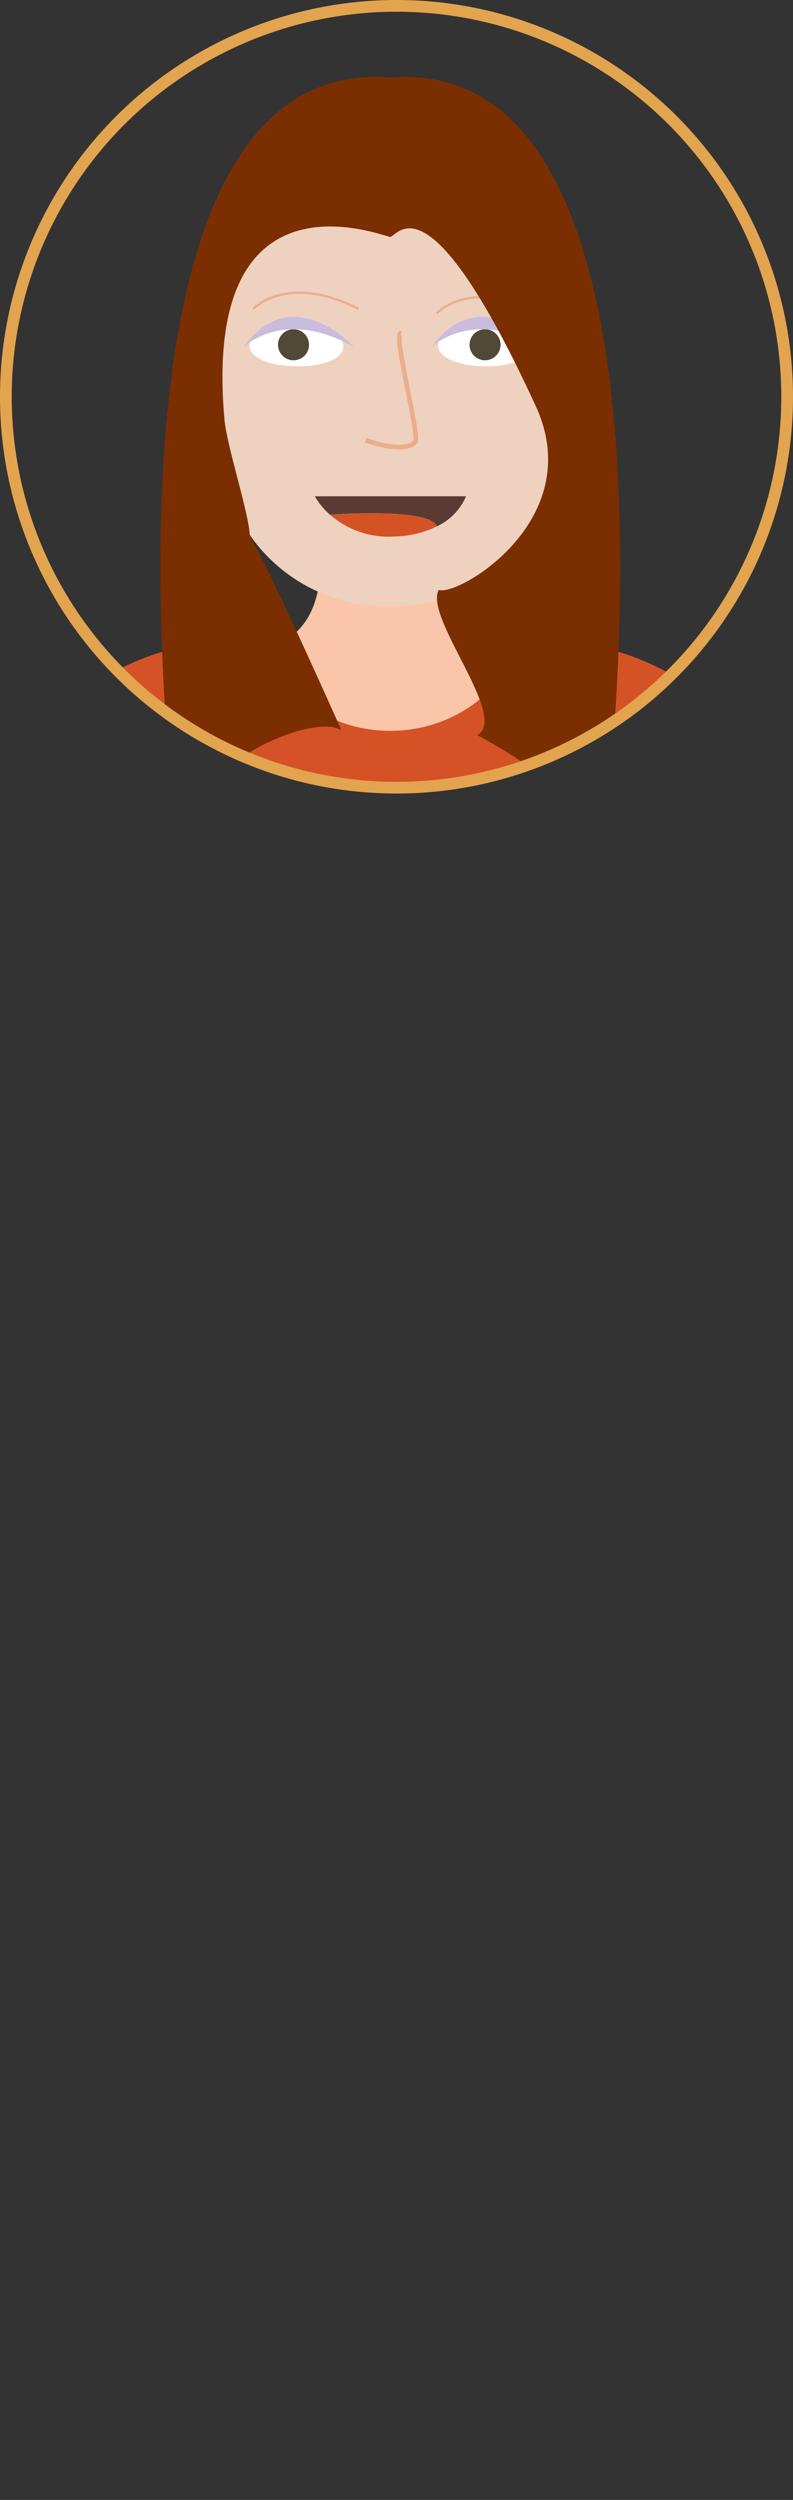 <svg xmlns="http://www.w3.org/2000/svg" xmlns:xlink="http://www.w3.org/1999/xlink" viewBox="0 0 133.98 422.08"><rect x="0" y="0" width="133.98" height="422.08" fill="#333333" stroke="none"/><defs><style>.cls-1,.cls-8{fill:none;}.cls-1{stroke:#e2a44f;stroke-width:1.98px;}.cls-1,.cls-12,.cls-13,.cls-8{stroke-miterlimit:10;}.cls-2{clip-path:url(#clip-path);}.cls-12,.cls-13,.cls-3{fill:#eed1bf;}.cls-4{fill:#fbc5aa;}.cls-5{fill:#d8dcec;}.cls-6{fill:#d55227;}.cls-7{fill:#e27d58;}.cls-8{stroke:#c1c0db;stroke-width:0.64px;}.cls-9{fill:#fff;}.cls-10{fill:#514835;}.cls-11{fill:#cabcdc;}.cls-12,.cls-13{stroke:#ebae8a;}.cls-12{stroke-width:0.79px;}.cls-13{stroke-width:0.39px;}.cls-14{fill:#5a3b34;}.cls-15{fill:#d55225;}.cls-16{fill:#f5e6c1;}.cls-17{fill:#7b2e00;}</style><clipPath id="clip-path"><circle class="cls-1" cx="66.99" cy="66.99" r="66"/></clipPath></defs><title>Asset 21</title><g id="Layer_2" data-name="Layer 2"><g id="Glavno_Besedilo" data-name="Glavno Besedilo"><g class="cls-2"><path class="cls-3" d="M10.63,222.87S6.9,252.28,27.05,255.23V222.16Z"/><path class="cls-3" d="M121.2,226.15s3.73,29.41-16.42,32.36V225.44Z"/><path class="cls-4" d="M44.57,109.41s9.12-.77,9.53-13.24H76.49s.91,16.28,11.59,13.24l-1,9.36-21.8,9.87-18.94-5.78-4.62-10.45Z"/><path class="cls-5" d="M.86,234.21l32.93-1.27V139.65S26.18,101,14.48,122Q4.76,180.65.86,234.21Z"/><path class="cls-5" d="M133,234.21l-32.93-1.27V139.65S107.68,101,119.38,122Q129.1,180.65,133,234.21Z"/><polygon class="cls-3" points="71.59 278.88 57.86 406.68 42.17 406.68 30.06 278.88 71.59 278.88"/><polygon class="cls-3" points="108.55 278.88 94.9 406.68 79.3 406.68 67.24 278.88 108.55 278.88"/><path class="cls-6" d="M103.67,214.54a205.66,205.66,0,0,1-.86-44c6.38-9.2,6.55-29.4,6.54-32.59,3.55-11.06,7.32-15.5,10.39-15.87,7.5-.89-11.09-13.28-22.56-13.28H87.71c-3.1,8.49-11.68,14.59-21.77,14.59s-18.67-6.1-21.78-14.59H34.69c-11.47,0-30,12.39-22.55,13.28,3,.36,6.74,4.7,10.25,15.45,0,0-.41,23.38,6.7,33.25a206.05,206.05,0,0,1-.88,43.79L2.79,336.31s13.38,14.55,52.31,0c0,0,26.43,10.81,49.68,0,0,0,19.38,8.67,28.59,0Z"/><path class="cls-3" d="M42.17,406.68s-11.61,9.16-20.27,9l36,.26v-9.24Z"/><path class="cls-7" d="M57.88,406.68v12.93H48.37v-3.69s-21,7.7-30.16,5.88c0,0-10.49-1.41,5.62-7.21,12.05-4.35,14.47-5.25,14.47-5.25"/><path class="cls-3" d="M95,406.68s11.61,9.16,20.27,9l-36,.26v-9.24Z"/><path class="cls-7" d="M79.29,406.68v12.93h9.5v-3.69s21,7.7,30.16,5.88c0,0,10.49-1.41-5.61-7.21-12-4.35-14.48-5.25-14.48-5.25"/><path class="cls-8" d="M28.21,214.53c.09-7.68,38.87,30.71,75.45,0"/><path class="cls-3" d="M62.45,20.2h7A25.28,25.28,0,0,1,94.74,45.48V74.35a28,28,0,0,1-28,28H65.2a28,28,0,0,1-28-28V45.48A25.28,25.28,0,0,1,62.45,20.2Z"/><path class="cls-9" d="M58,58.49c.06-5.1-15.8-5.3-15.86-.19C42.09,62.91,58,63.1,58,58.49Z"/><path class="cls-9" d="M89.88,58.49c.06-5.1-15.79-5.3-15.86-.19C74,62.91,89.83,63.1,89.88,58.49Z"/><circle class="cls-10" cx="49.59" cy="58.21" r="2.62"/><circle class="cls-10" cx="81.95" cy="58.21" r="2.62"/><path class="cls-11" d="M41.16,58.6s6.74-6.77,18.66,0C59.82,58.6,49.46,47.13,41.16,58.6Z"/><path class="cls-11" d="M72.92,58.6s6.73-6.77,18.65,0C91.57,58.6,81.21,47.13,72.92,58.6Z"/><path class="cls-12" d="M61.78,74.3s6.29,2.43,8.36.35c.9-.89-3.92-18.77-2.35-18.4"/><path class="cls-13" d="M42.81,52.15s5.61-6.15,17.79,0"/><path class="cls-13" d="M73.79,52.89s5.61-6.14,17.78,0"/><path class="cls-14" d="M78.74,83.79a9.89,9.89,0,0,1-4.95,5.09c-.93-3.2-18-2-18-1.95a12,12,0,0,1-2.6-3.14Z"/><path class="cls-15" d="M73.79,88.88h0a16.79,16.79,0,0,1-7,1.69,15.1,15.1,0,0,1-11-3.64C55.84,86.92,72.86,85.68,73.79,88.88Z"/><polygon class="cls-14" points="55.78 86.93 55.78 86.93 55.78 86.93 55.78 86.93"/><path class="cls-3" d="M94.26,54s7.22-2,5.11,8.79A87.56,87.56,0,0,1,94.26,80.3Z"/><path class="cls-16" d="M66,29.16h0Z"/><line class="cls-16" x1="65.96" y1="29.16" x2="65.96" y2="29.16"/><path class="cls-17" d="M101.82,143.25s-3.59-.78-6.16-8.88a78.92,78.92,0,0,0-15-10.23C86,121,71.59,104.26,74.13,99.59c3.27,1.18,25.22-11.81,16.4-31C72.32,29,67.22,39.9,65.92,40h0c-1.27-.09-31.84-12.68-28,30.78.42,4.66,4.18,15.93,4.28,19.71,3.47,5.79,15.49,32.81,15.49,32.81C54.05,120.9,41,125.88,37,131.56c-2.55,10.74-6.94,11.69-6.94,11.69S11.82,8.75,65.94,13.1C120.06,8.75,101.82,143.25,101.82,143.25Z"/></g><circle class="cls-1" cx="66.99" cy="66.99" r="66"/></g></g></svg>